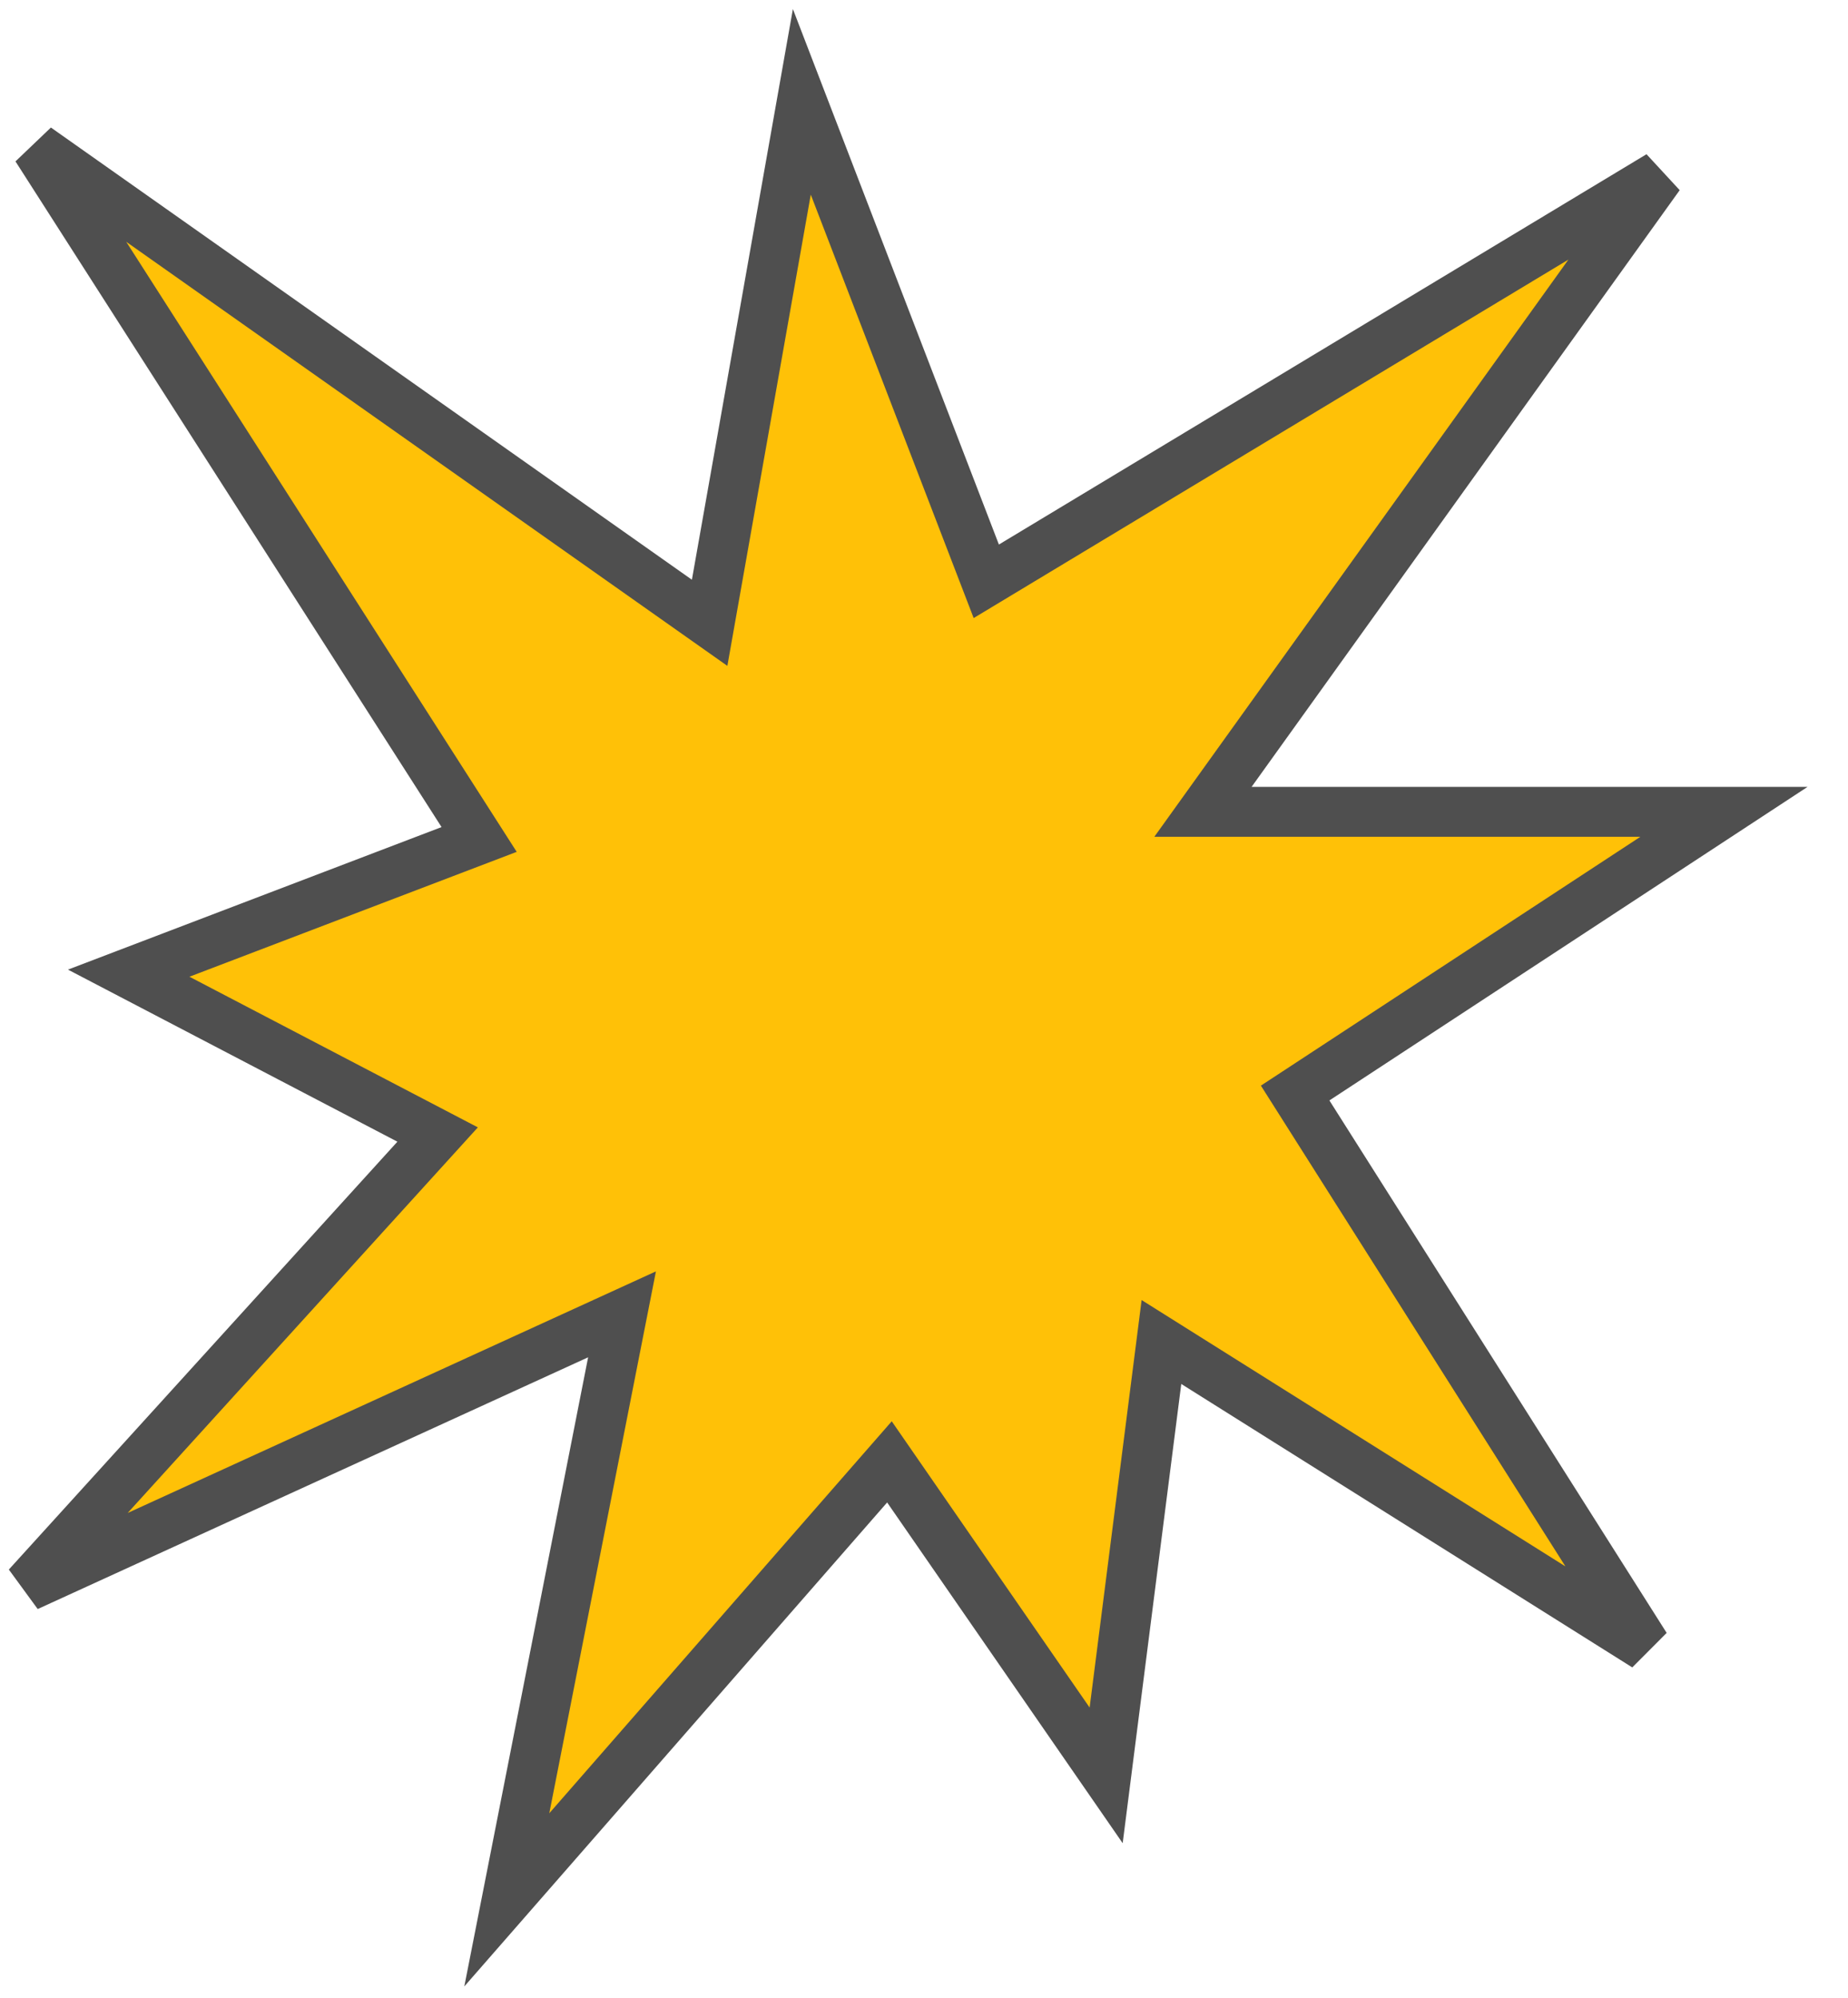 <svg width="37" height="40" viewBox="0 0 37 40" fill="none" xmlns="http://www.w3.org/2000/svg">
<path d="M16.054 2.039L14.208 12.47L0.731 2.962L9.593 16.808L2.577 19.485L8.762 22.716L0.547 31.762L12.454 26.316L10.147 38.039L17.808 29.27L22.147 35.547L23.254 26.87L32.947 32.962L25.931 21.885L34.516 16.255H24.085L33.224 3.516L19.747 11.639L16.054 2.039Z" fill="#FFC107" stroke="#4F4F4F"/>
</svg>
